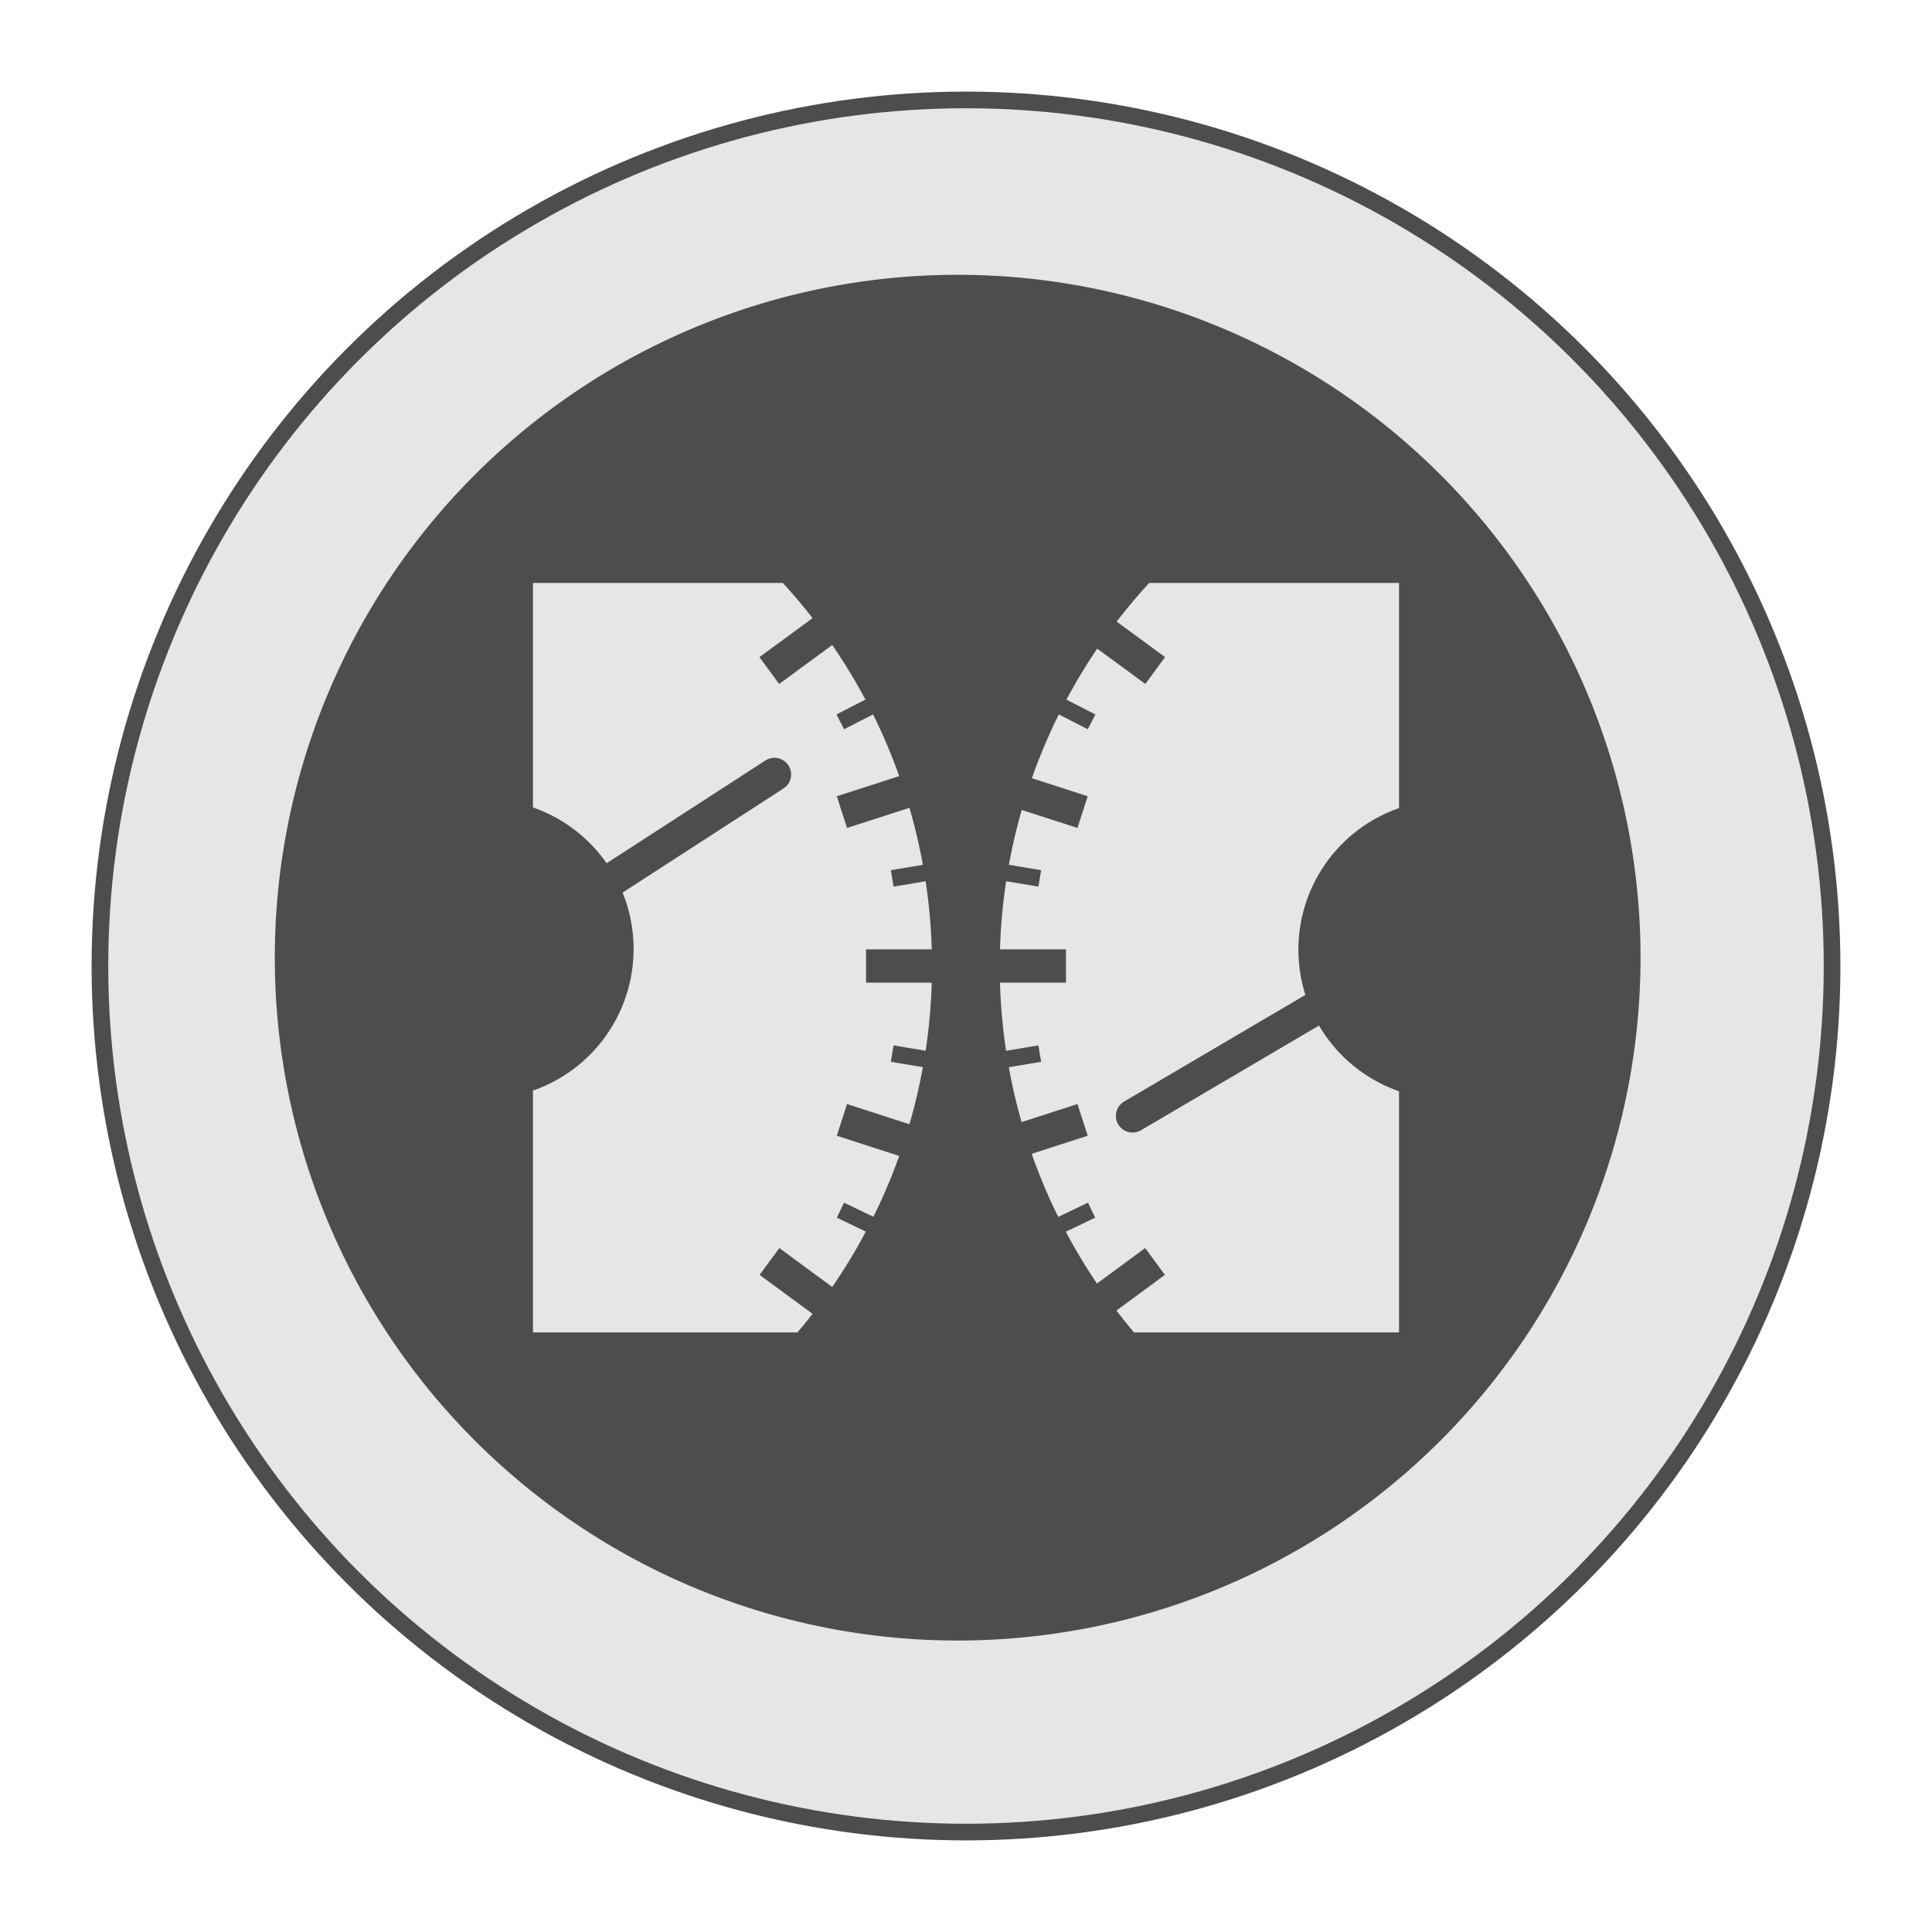<svg xmlns="http://www.w3.org/2000/svg" xmlns:xlink="http://www.w3.org/1999/xlink" viewBox="0 0 116 116"><defs><style>.cls-1,.cls-4,.cls-5,.cls-6{fill:none;}.cls-2{fill:#e6e6e6;}.cls-2,.cls-4,.cls-5,.cls-6{stroke:#4d4d4d;stroke-miterlimit:10;}.cls-3{fill:#4d4d4d;}.cls-4,.cls-6{stroke-width:2px;}.cls-6{stroke-linecap:round;}.cls-7{opacity:0.4;}.cls-8{clip-path:url(#clip-path);}.cls-9{fill:red;}</style><clipPath id="clip-path"><path class="cls-1" d="M205,262l-34.5,34.5v55l128,1v21h29V262ZM321.5,367.5h-17v-21l-128-1V299l31-31h114Z"/></clipPath></defs><title>panel-dblgauge</title><g id="sprites"><circle class="cls-2" cx="58" cy="58" r="52"/><path class="cls-3" d="M57.5,16.5a41,41,0,1,0,41,41A41,41,0,0,0,57.5,16.5ZM47.91,80H32V65.48a9,9,0,0,0,0-17V35H47a34,34,0,0,1,.88,45ZM84,48.52a9,9,0,0,0,0,17V80H68.09A34,34,0,0,1,69,35H84Z"/><line class="cls-4" x1="64" y1="58" x2="52" y2="58"/><line class="cls-4" x1="46.19" y1="40.26" x2="49.42" y2="37.89"/><line class="cls-4" x1="46.2" y1="75.74" x2="49.42" y2="78.11"/><line class="cls-4" x1="50.55" y1="48.76" x2="54.36" y2="47.53"/><line class="cls-4" x1="50.55" y1="67.24" x2="54.35" y2="68.47"/><line class="cls-4" x1="69.36" y1="40.26" x2="66.13" y2="37.89"/><line class="cls-4" x1="69.35" y1="75.74" x2="66.13" y2="78.11"/><line class="cls-4" x1="65" y1="48.76" x2="61.19" y2="47.53"/><line class="cls-4" x1="65" y1="67.24" x2="61.19" y2="68.47"/><line class="cls-5" x1="50.45" y1="43.34" x2="52.23" y2="42.43"/><line class="cls-5" x1="53.57" y1="52.74" x2="55.54" y2="52.41"/><line class="cls-5" x1="50.46" y1="72.66" x2="52.25" y2="73.52"/><line class="cls-5" x1="53.57" y1="63.26" x2="55.54" y2="63.59"/><line class="cls-5" x1="65.54" y1="43.34" x2="63.76" y2="42.43"/><line class="cls-5" x1="62.43" y1="52.74" x2="60.45" y2="52.41"/><line class="cls-5" x1="65.54" y1="72.66" x2="63.74" y2="73.52"/><line class="cls-5" x1="62.43" y1="63.26" x2="60.45" y2="63.59"/><line class="cls-6" x1="29.5" y1="57.5" x2="46.5" y2="46.5"/><line class="cls-6" x1="85" y1="57" x2="68" y2="67"/><g class="cls-7"><g class="cls-8"><rect class="cls-9" x="123.02" y="53.65" width="10" height="398.95" transform="translate(216.48 -16.39) rotate(45)"/></g></g></g></svg>